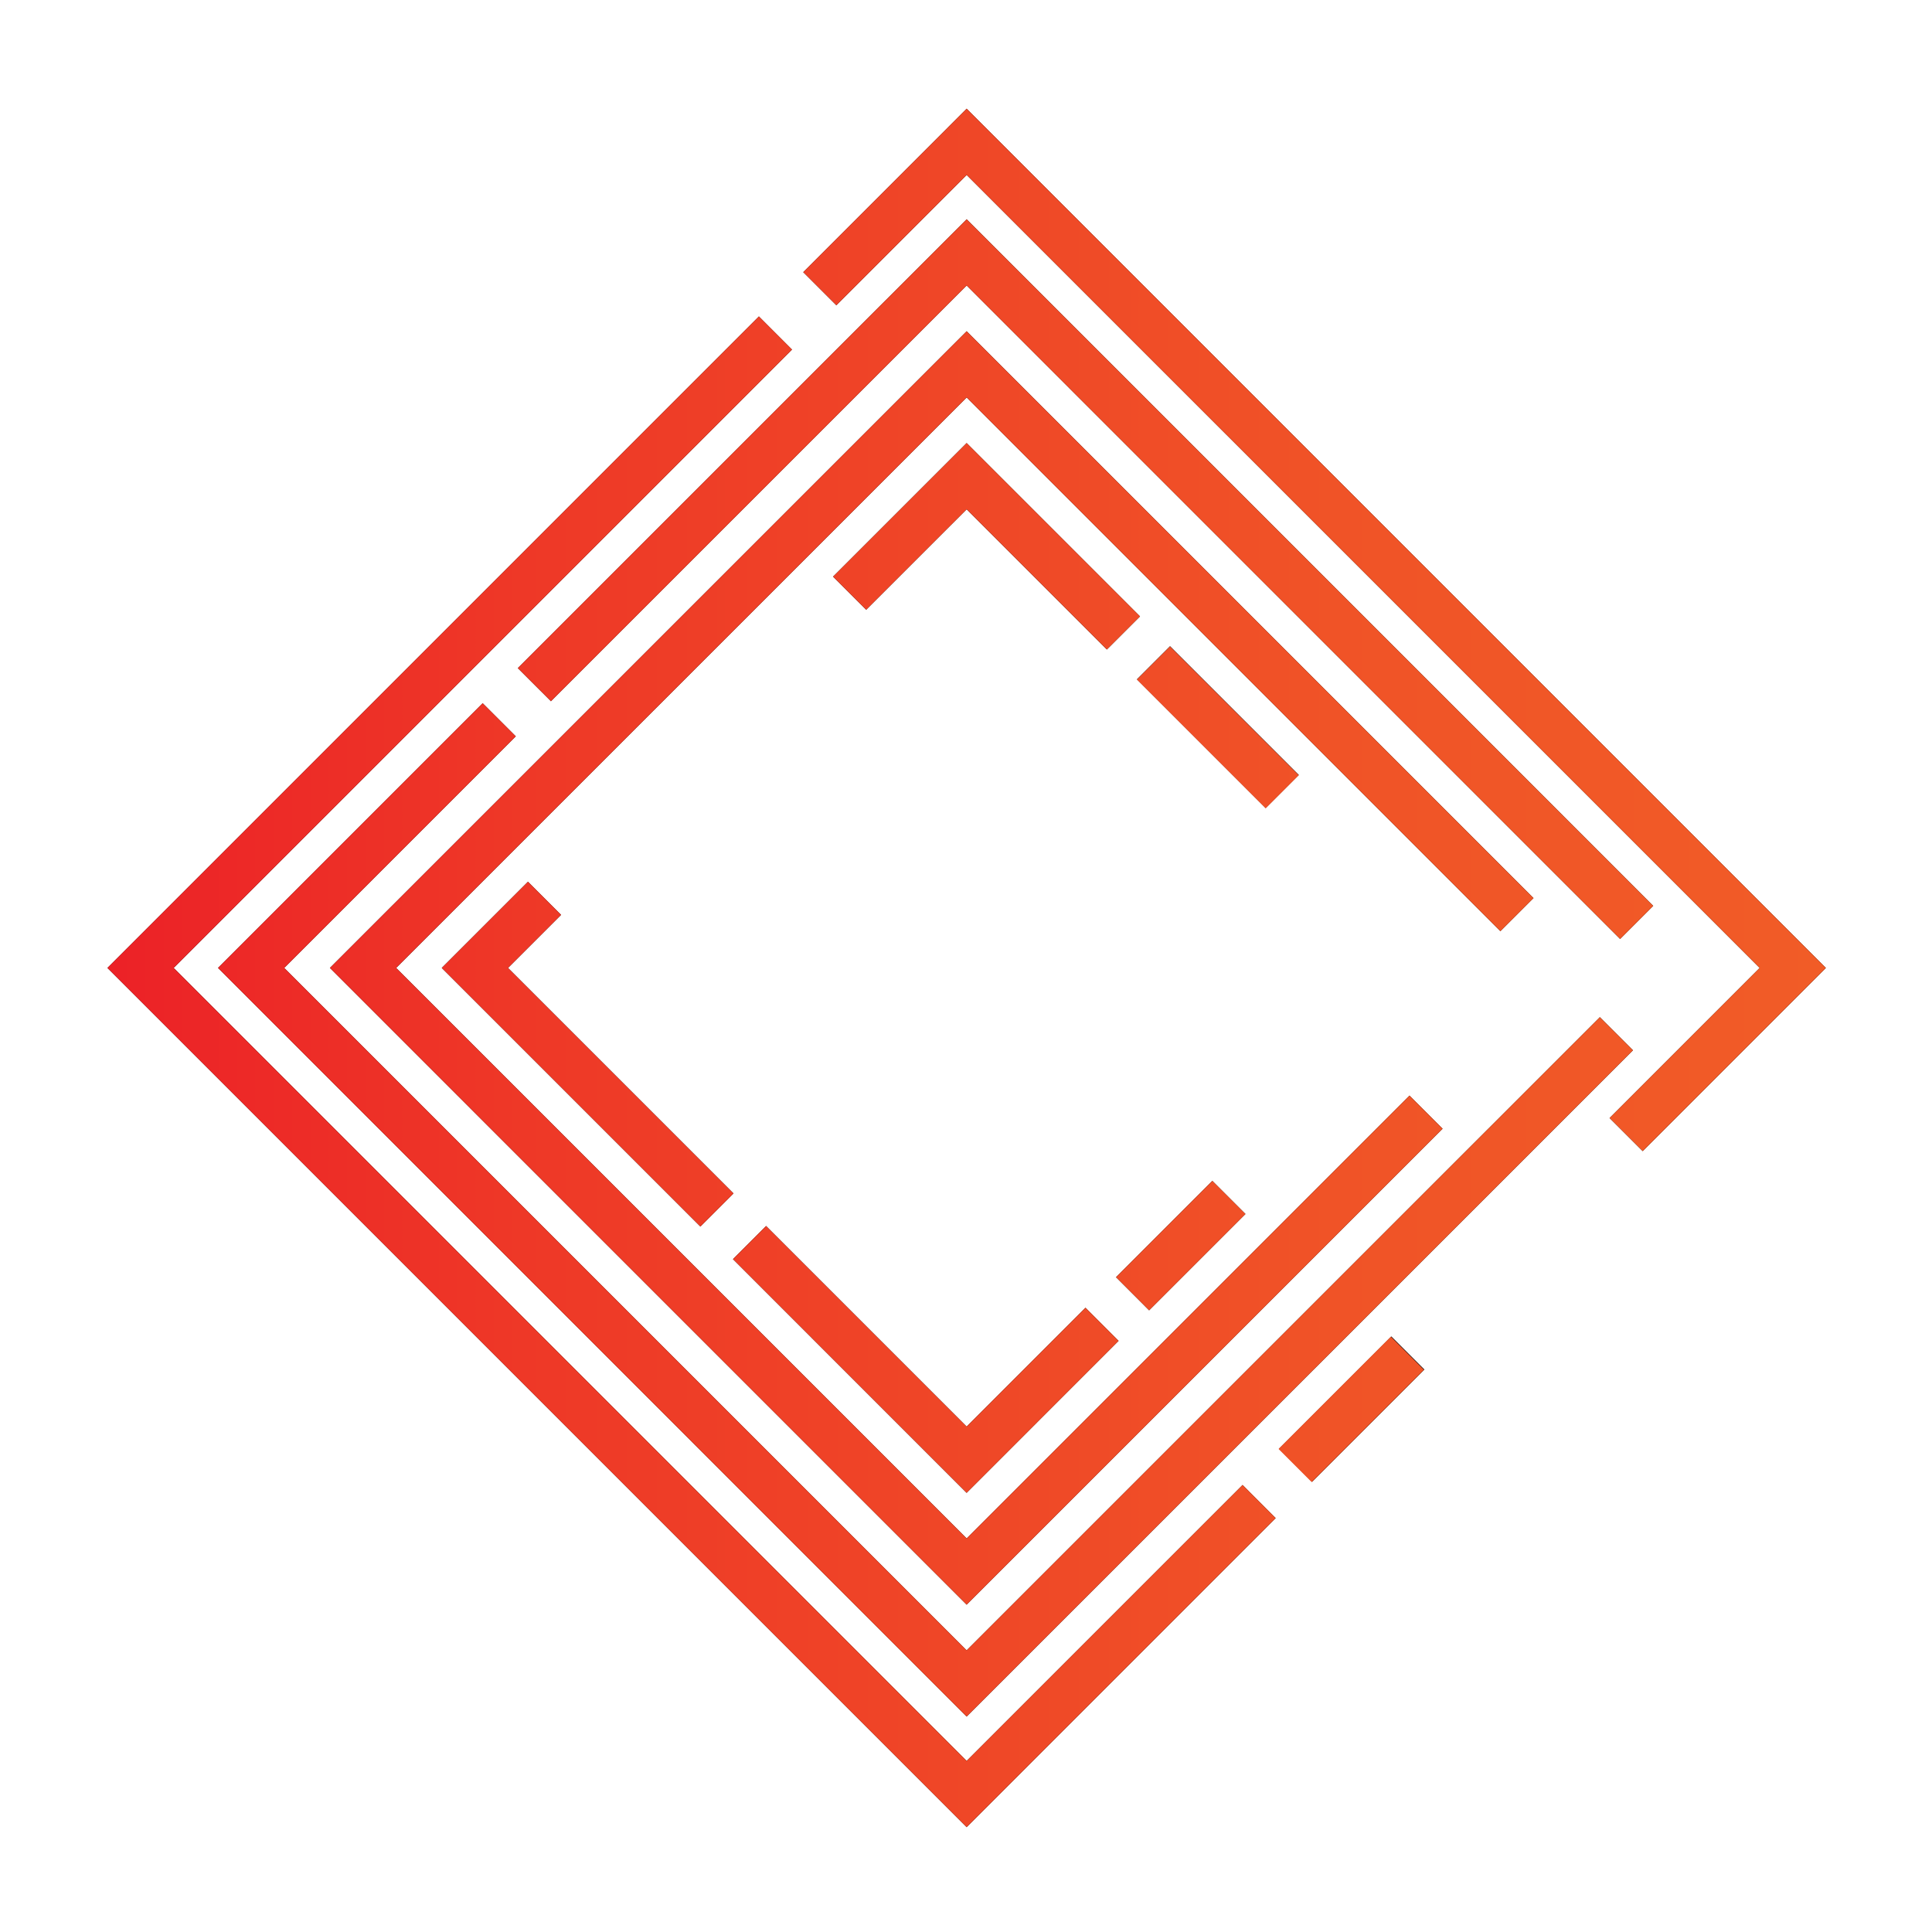 <?xml version="1.0" encoding="utf-8"?>
<!-- Generator: Adobe Illustrator 16.0.0, SVG Export Plug-In . SVG Version: 6.00 Build 0)  -->
<!DOCTYPE svg PUBLIC "-//W3C//DTD SVG 1.1//EN" "http://www.w3.org/Graphics/SVG/1.1/DTD/svg11.dtd">
<svg version="1.1" id="Layer_1" xmlns="http://www.w3.org/2000/svg" xmlns:xlink="http://www.w3.org/1999/xlink" x="0px" y="0px"
	 width="500px" height="500px" viewBox="0 0 500 500" enable-background="new 0 0 500 500" xml:space="preserve">
<g>
	<g>
		<g>
			<g>
				
					<rect x="291.605" y="182.18" transform="matrix(0.707 0.707 -0.707 0.707 225.443 -167.733)" fill="#010101" width="47.134" height="12.116"/>
			</g>
			<g>
				<polygon fill="#010101" points="297.393,339.114 288.825,330.541 313.757,305.614 322.325,314.182 				"/>
			</g>
			<g>
				<polygon fill="#010101" points="250.166,386.346 189.694,325.864 198.262,317.292 250.166,369.2 280.923,338.443 
					289.49,347.012 				"/>
			</g>
			<g>
				<polygon fill="#010101" points="181.259,317.427 114.329,250.499 136.638,228.194 145.206,236.763 131.47,250.499 
					189.827,308.859 				"/>
			</g>
			<g>
				<polygon fill="#010101" points="286.458,168.089 250.171,131.803 224.171,157.8 215.601,149.232 250.171,114.662 
					295.03,159.521 				"/>
			</g>
		</g>
		<g>
			<polygon fill="#010101" points="250.166,415.289 85.38,250.499 250.171,85.723 396.871,232.423 388.298,240.991 250.171,102.864 
				102.521,250.499 250.166,398.144 364.77,283.541 373.342,292.113 			"/>
		</g>
		<g>
			<g>
				<polygon fill="#010101" points="419.281,243.006 250.171,73.891 142.581,181.474 134.011,172.906 250.171,56.75 427.85,234.438 
									"/>
			</g>
			<g>
				<polygon fill="#010101" points="250.166,444.247 56.42,250.499 124.915,181.995 133.485,190.563 73.558,250.499 
					250.166,427.107 414.035,263.247 422.604,271.811 				"/>
			</g>
		</g>
		<g>
			<g>
				<polygon fill="#010101" points="425.13,297.909 416.557,289.342 455.395,250.499 250.171,45.28 216.447,79.002 207.879,70.434 
					250.171,28.135 472.53,250.499 				"/>
			</g>
			<g>
				
					<rect x="343.646" y="344.204" transform="matrix(0.707 0.707 -0.707 0.707 360.461 -140.444)" fill="#010101" width="12.12" height="41.096"/>
			</g>
			<g>
				<polygon fill="#010101" points="250.166,472.863 27.802,250.499 196.401,81.895 204.972,90.472 44.942,250.499 250.166,455.723 
					321.578,384.311 330.141,392.879 				"/>
			</g>
		</g>
	</g>
	<g>
		<g>
			<g>
				<linearGradient id="SVGID_1_" gradientUnits="userSpaceOnUse" x1="472.53" y1="250.499" x2="27.802" y2="250.499">
					<stop  offset="0" style="stop-color:#F15C27"/>
					<stop  offset="0.286" style="stop-color:#F05327"/>
					<stop  offset="0.759" style="stop-color:#EE3827"/>
					<stop  offset="0.994" style="stop-color:#EC2227"/>
				</linearGradient>
				<polygon fill="url(#SVGID_1_)" points="327.552,209.188 294.226,175.857 302.793,167.289 336.124,200.62 				"/>
			</g>
			<g>
				<linearGradient id="SVGID_2_" gradientUnits="userSpaceOnUse" x1="472.53" y1="250.499" x2="27.802" y2="250.499">
					<stop  offset="0" style="stop-color:#F15C27"/>
					<stop  offset="0.286" style="stop-color:#F05327"/>
					<stop  offset="0.759" style="stop-color:#EE3827"/>
					<stop  offset="0.994" style="stop-color:#EC2227"/>
				</linearGradient>
				<polygon fill="url(#SVGID_2_)" points="297.393,339.114 288.825,330.541 313.757,305.614 322.325,314.182 				"/>
			</g>
			<g>
				<linearGradient id="SVGID_3_" gradientUnits="userSpaceOnUse" x1="472.53" y1="250.499" x2="27.802" y2="250.499">
					<stop  offset="0" style="stop-color:#F15C27"/>
					<stop  offset="0.286" style="stop-color:#F05327"/>
					<stop  offset="0.759" style="stop-color:#EE3827"/>
					<stop  offset="0.994" style="stop-color:#EC2227"/>
				</linearGradient>
				<polygon fill="url(#SVGID_3_)" points="250.166,386.346 189.694,325.864 198.262,317.292 250.166,369.2 280.923,338.443 
					289.49,347.012 				"/>
			</g>
			<g>
				<linearGradient id="SVGID_4_" gradientUnits="userSpaceOnUse" x1="472.53" y1="250.499" x2="27.802" y2="250.499">
					<stop  offset="0" style="stop-color:#F15C27"/>
					<stop  offset="0.286" style="stop-color:#F05327"/>
					<stop  offset="0.759" style="stop-color:#EE3827"/>
					<stop  offset="0.994" style="stop-color:#EC2227"/>
				</linearGradient>
				<polygon fill="url(#SVGID_4_)" points="181.259,317.427 114.329,250.499 136.638,228.194 145.206,236.763 131.47,250.499 
					189.827,308.859 				"/>
			</g>
			<g>
				<linearGradient id="SVGID_5_" gradientUnits="userSpaceOnUse" x1="472.53" y1="250.499" x2="27.802" y2="250.499">
					<stop  offset="0" style="stop-color:#F15C27"/>
					<stop  offset="0.286" style="stop-color:#F05327"/>
					<stop  offset="0.759" style="stop-color:#EE3827"/>
					<stop  offset="0.994" style="stop-color:#EC2227"/>
				</linearGradient>
				<polygon fill="url(#SVGID_5_)" points="286.458,168.089 250.171,131.803 224.171,157.8 215.601,149.232 250.171,114.662 
					295.03,159.521 				"/>
			</g>
		</g>
		<g>
			<linearGradient id="SVGID_6_" gradientUnits="userSpaceOnUse" x1="472.53" y1="250.499" x2="27.802" y2="250.499">
				<stop  offset="0" style="stop-color:#F15C27"/>
				<stop  offset="0.286" style="stop-color:#F05327"/>
				<stop  offset="0.759" style="stop-color:#EE3827"/>
				<stop  offset="0.994" style="stop-color:#EC2227"/>
			</linearGradient>
			<polygon fill="url(#SVGID_6_)" points="250.166,415.289 85.38,250.499 250.171,85.723 396.871,232.423 388.298,240.991 
				250.171,102.864 102.521,250.499 250.166,398.144 364.77,283.541 373.342,292.113 			"/>
		</g>
		<g>
			<g>
				<linearGradient id="SVGID_7_" gradientUnits="userSpaceOnUse" x1="472.53" y1="250.499" x2="27.802" y2="250.499">
					<stop  offset="0" style="stop-color:#F15C27"/>
					<stop  offset="0.286" style="stop-color:#F05327"/>
					<stop  offset="0.759" style="stop-color:#EE3827"/>
					<stop  offset="0.994" style="stop-color:#EC2227"/>
				</linearGradient>
				<polygon fill="url(#SVGID_7_)" points="419.281,243.006 250.171,73.891 142.581,181.474 134.011,172.906 250.171,56.75 
					427.85,234.438 				"/>
			</g>
			<g>
				<linearGradient id="SVGID_8_" gradientUnits="userSpaceOnUse" x1="472.53" y1="250.499" x2="27.802" y2="250.499">
					<stop  offset="0" style="stop-color:#F15C27"/>
					<stop  offset="0.286" style="stop-color:#F05327"/>
					<stop  offset="0.759" style="stop-color:#EE3827"/>
					<stop  offset="0.994" style="stop-color:#EC2227"/>
				</linearGradient>
				<polygon fill="url(#SVGID_8_)" points="250.166,444.247 56.42,250.499 124.915,181.995 133.485,190.563 73.558,250.499 
					250.166,427.107 414.035,263.247 422.604,271.811 				"/>
			</g>
		</g>
		<g>
			<g>
				<linearGradient id="SVGID_9_" gradientUnits="userSpaceOnUse" x1="472.53" y1="250.499" x2="27.802" y2="250.499">
					<stop  offset="0" style="stop-color:#F15C27"/>
					<stop  offset="0.286" style="stop-color:#F05327"/>
					<stop  offset="0.759" style="stop-color:#EE3827"/>
					<stop  offset="0.994" style="stop-color:#EC2227"/>
				</linearGradient>
				<polygon fill="url(#SVGID_9_)" points="425.13,297.909 416.557,289.342 455.395,250.499 250.171,45.28 216.447,79.002 
					207.879,70.434 250.171,28.135 472.53,250.499 				"/>
			</g>
			<g>
				<linearGradient id="SVGID_10_" gradientUnits="userSpaceOnUse" x1="472.53" y1="250.499" x2="27.802" y2="250.499">
					<stop  offset="0" style="stop-color:#F15C27"/>
					<stop  offset="0.286" style="stop-color:#F05327"/>
					<stop  offset="0.759" style="stop-color:#EE3827"/>
					<stop  offset="0.994" style="stop-color:#EC2227"/>
				</linearGradient>
				<polygon fill="url(#SVGID_10_)" points="339.461,383.568 330.893,374.996 359.952,345.937 368.521,354.504 				"/>
			</g>
			<g>
				<linearGradient id="SVGID_11_" gradientUnits="userSpaceOnUse" x1="472.53" y1="250.499" x2="27.802" y2="250.499">
					<stop  offset="0" style="stop-color:#F15C27"/>
					<stop  offset="0.286" style="stop-color:#F05327"/>
					<stop  offset="0.759" style="stop-color:#EE3827"/>
					<stop  offset="0.994" style="stop-color:#EC2227"/>
				</linearGradient>
				<polygon fill="url(#SVGID_11_)" points="250.166,472.863 27.802,250.499 196.401,81.895 204.972,90.472 44.942,250.499 
					250.166,455.723 321.578,384.311 330.141,392.879 				"/>
			</g>
		</g>
	</g>
</g>
</svg>
